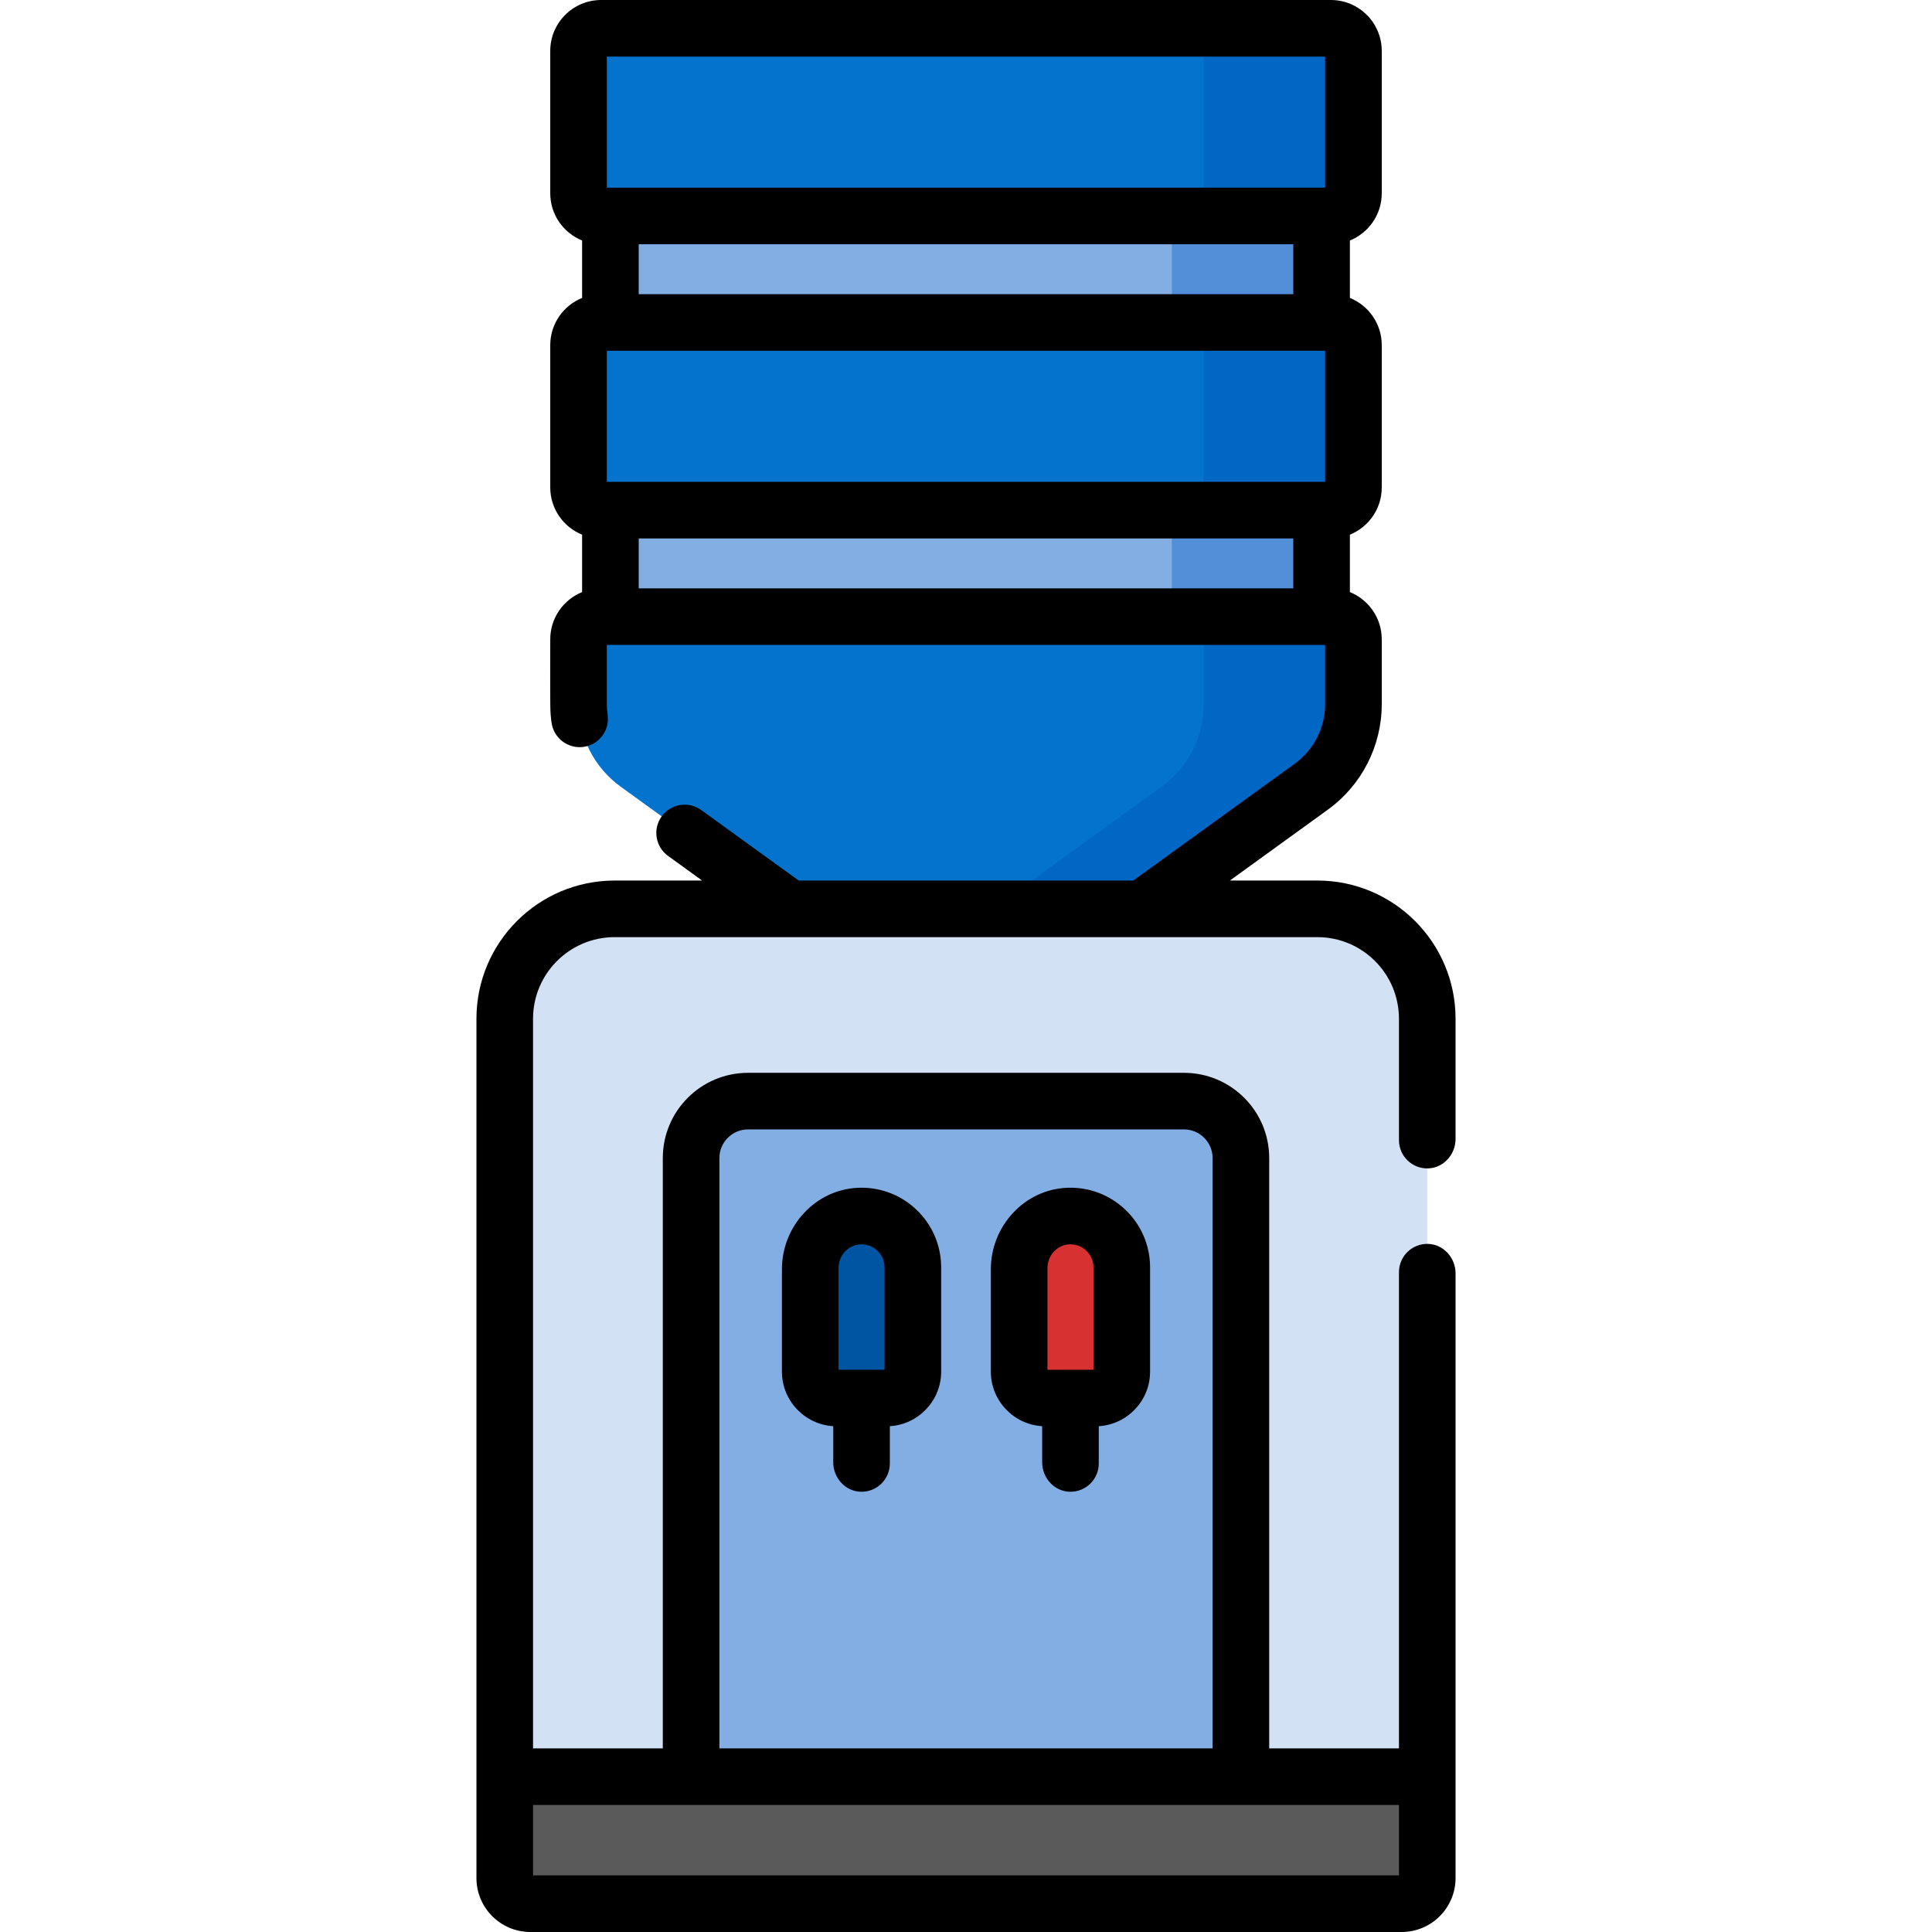 <svg id="Capa_1" enable-background="new 0 0 512 512" height="512" viewBox="0 0 512 512" width="512" xmlns="http://www.w3.org/2000/svg"><g><g><path d="m161.764 125.011h188.473v48h-188.473z" fill="#82aee3"/><path d="m310.551 125.011h39.685v47.999h-39.685z" fill="#528fd8"/><path d="m161.764 47.844h188.473v47h-188.473z" fill="#82aee3"/><path d="m310.551 47.844h39.685v47h-39.685z" fill="#528fd8"/><path d="m366.239 504.5h-220.478c-6.627 0-12-5.373-12-12v-21.666h244.477v21.666c.001 6.627-5.372 12-11.999 12z" fill="#5a5a5a"/><path d="m349.098 240.852h-186.196c-16.094 0-29.14 13.047-29.14 29.14v200.842h244.477v-200.842c0-16.093-13.047-29.14-29.141-29.14z" fill="#d3e1f5"/><g fill="#0473ce"><path d="m352.678 57.229h-193.356c-3.314 0-6-2.686-6-6v-37.729c0-3.314 2.686-6 6-6h193.355c3.314 0 6 2.686 6 6v37.729c.001 3.314-2.686 6-5.999 6z"/><path d="m352.678 135.188h-193.356c-3.314 0-6-2.686-6-6v-37.729c0-3.314 2.686-6 6-6h193.355c3.314 0 6 2.686 6 6v37.729c.001 3.314-2.686 6-5.999 6z"/><path d="m209.228 240.852c2.237 0 95.112 0 93.544 0h.001l44.732-32.364c7.018-5.077 11.173-13.213 11.173-21.875v-17.195c0-3.314-2.686-6-6-6h-193.356c-3.314 0-6 2.686-6 6v17.195c0 8.662 4.156 16.798 11.173 21.875z"/></g><path d="m313.754 291.809h-115.508c-8.338 0-15.097 6.759-15.097 15.097v163.929h145.702v-163.93c0-8.337-6.759-15.096-15.097-15.096z" fill="#82aee3"/><path d="m352.677 7.5h-39.685c3.313 0 6 2.687 6 6v37.729c0 3.313-2.687 6-6 6h39.685c3.314 0 6-2.687 6-6v-37.729c0-3.313-2.686-6-6-6z" fill="#0067c5"/><path d="m352.677 85.459h-39.685c3.313 0 6 2.686 6 6v37.729c0 3.313-2.687 6-6 6h39.685c3.314 0 6-2.687 6-6v-37.729c0-3.314-2.686-6-6-6z" fill="#0067c5"/><path d="m352.678 163.418h-39.685c3.314 0 6 2.686 6 6v17.195c0 8.662-4.156 16.798-11.173 21.875l-44.732 32.363h.005 39.68l44.732-32.363c7.018-5.077 11.174-13.213 11.174-21.875v-17.195c-.001-3.314-2.688-6-6.001-6z" fill="#0067c5"/><path d="m277.085 370.503h13.198c3.866 0 7-3.134 7-7v-27.647c0-7.51-6.088-13.599-13.599-13.599-7.51 0-13.599 6.088-13.599 13.599v27.647c0 3.866 3.134 7 7 7z" fill="#d83131"/><path d="m221.718 370.503h13.198c3.866 0 7-3.134 7-7v-27.647c0-7.51-6.088-13.599-13.599-13.599-7.51 0-13.599 6.088-13.599 13.599v27.647c0 3.866 3.134 7 7 7z" fill="#0055a3"/></g><g><path d="m378.468 309.638c4.105-.123 7.27-3.704 7.27-7.811v-31.836c0-20.236-16.404-36.64-36.64-36.64h-23.165l25.967-18.788c8.967-6.488 14.277-16.883 14.277-27.951v-17.195c0-5.655-3.498-10.501-8.441-12.508v-15.214c4.943-2.006 8.441-6.853 8.441-12.508v-37.728c0-5.655-3.498-10.501-8.441-12.508v-15.214c4.943-2.006 8.441-6.853 8.441-12.508v-37.729c0-7.456-6.044-13.5-13.5-13.5h-193.355c-7.456 0-13.5 6.044-13.5 13.5v37.729c0 5.655 3.498 10.501 8.441 12.508v15.214c-4.943 2.006-8.441 6.853-8.441 12.508v37.729c0 5.655 3.498 10.501 8.441 12.508v15.214c-4.943 2.006-8.441 6.853-8.441 12.508 0 18.749-.107 18.964.36 22.171.598 4.1 4.419 6.93 8.503 6.341 4.093-.597 6.93-4.395 6.343-8.487-.134-.937-.206-1.883-.206-2.829v-15.695h190.355v15.695c0 6.256-3.001 12.131-8.069 15.798l-42.765 30.94h-88.688l-25.828-18.687c-3.356-2.428-8.044-1.676-10.472 1.68-2.428 3.356-1.676 8.045 1.68 10.473l9.032 6.534h-23.166c-20.236 0-36.64 16.404-36.64 36.64v200.843 26.865c0 7.898 6.402 14.3 14.3 14.3h230.878c7.897 0 14.299-6.402 14.299-14.299v-26.867-133.378c0-4.107-3.165-7.688-7.27-7.811-4.247-.127-7.73 3.278-7.73 7.497v126.192h-34.387v-156.429c0-12.48-10.117-22.597-22.597-22.597h-115.51c-12.48 0-22.597 10.117-22.597 22.597v156.429h-34.387v-193.343c0-11.951 9.688-21.64 21.64-21.64h186.197c11.951 0 21.64 9.688 21.64 21.64v32.15c.001 4.22 3.484 7.624 7.731 7.497zm-217.646-294.638h190.355v34.729h-.941c-36.894 0-150.522 0-188.473 0h-.941zm181.914 49.729v13.229h-173.472v-13.229zm0 91.189h-173.472v-13.229h173.473v13.229zm7.5-28.23h-188.472-.941v-34.729h.941 188.473.941v34.729zm-159.588 179.218c0-4.196 3.402-7.598 7.598-7.598h115.508c4.196 0 7.598 3.402 7.598 7.598v156.428h-130.704zm180.09 171.428v18.666h-229.476v-18.666z"/><path d="m227.502 314.772c-11.417.432-20.284 10.176-20.284 21.601v27.129c0 7.691 6.024 13.985 13.599 14.454v9.561c0 4.107 3.165 7.688 7.27 7.811 4.247.127 7.73-3.278 7.73-7.497v-9.875c7.575-.469 13.599-6.763 13.599-14.454v-27.647c-.001-11.904-9.911-21.537-21.914-21.083zm6.913 48.231h-12.197v-26.935c0-3.1 2.223-5.865 5.297-6.259 3.719-.477 6.9 2.421 6.9 6.047z"/><path d="m282.869 314.772c-11.417.432-20.284 10.176-20.284 21.601v27.129c0 7.691 6.024 13.985 13.599 14.454v9.561c0 4.107 3.165 7.688 7.27 7.811 4.247.127 7.73-3.278 7.73-7.497v-9.875c7.575-.469 13.599-6.763 13.599-14.454v-27.647c-.001-11.904-9.91-21.537-21.914-21.083zm6.913 48.231h-12.197v-26.935c0-3.1 2.223-5.865 5.297-6.259 3.719-.477 6.9 2.421 6.9 6.047z"/></g></g></svg>
